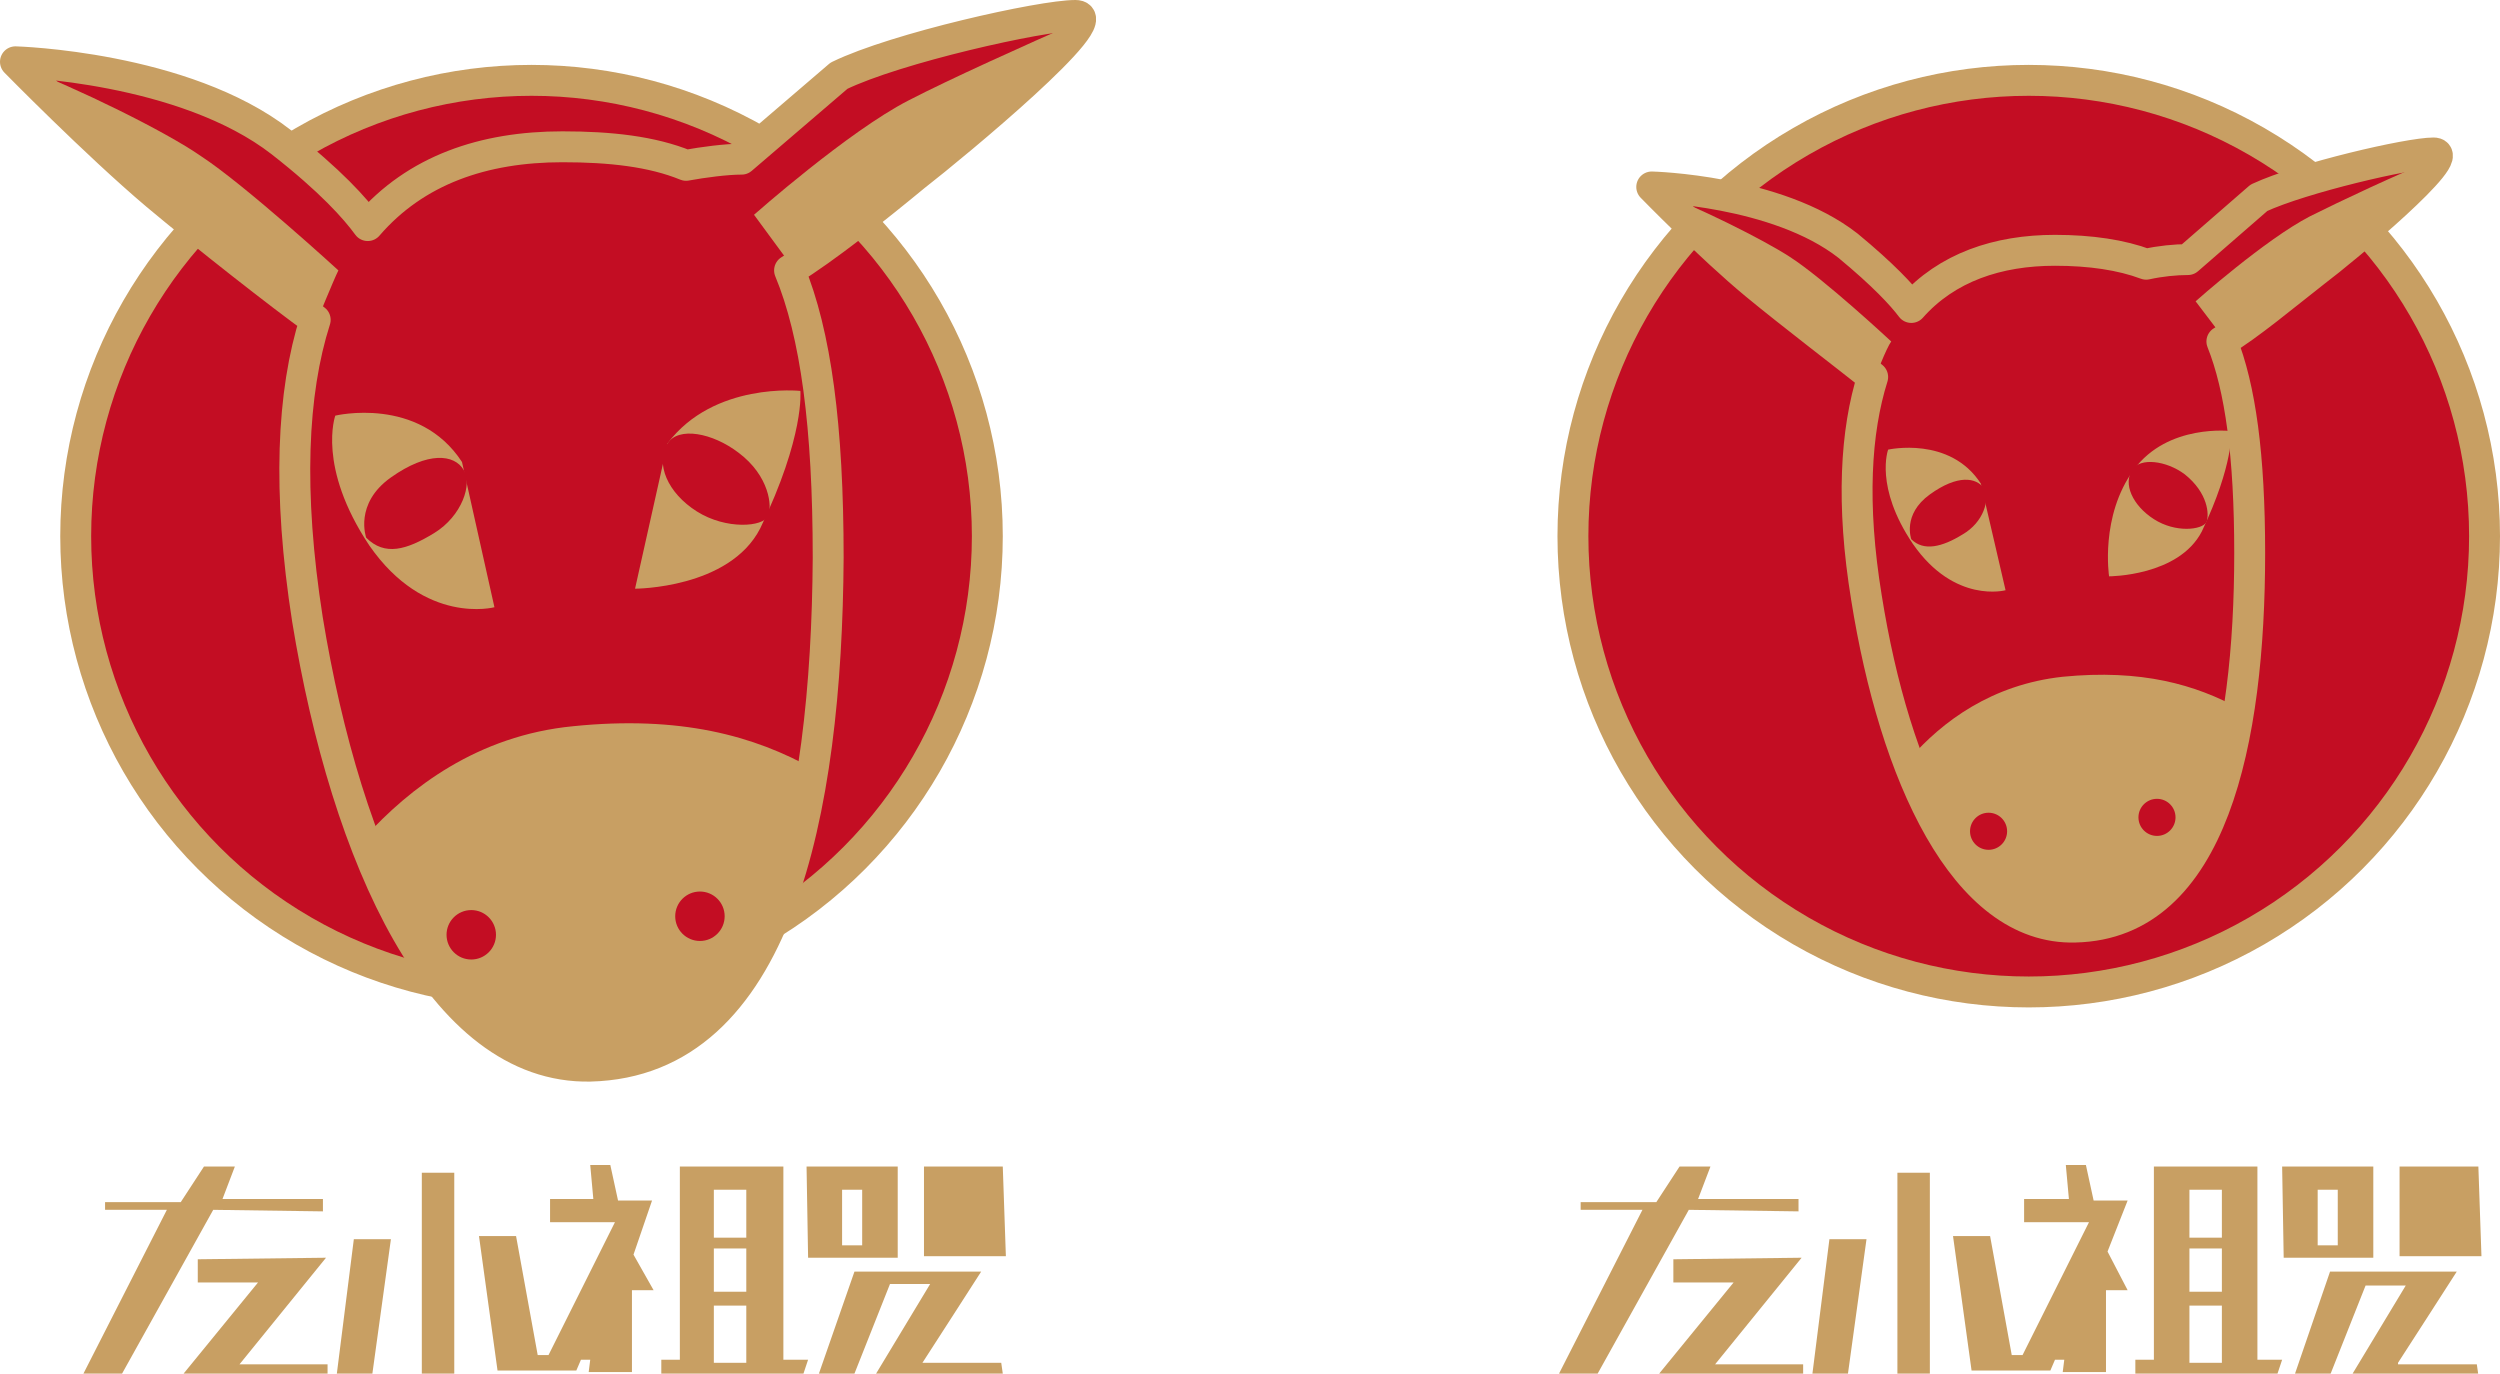 <svg xmlns="http://www.w3.org/2000/svg" width="161.8" height="88.9" viewBox="0 0 161.8 88.9"><style type="text/css">.st0{fill:#C30D23;stroke:#C89F63;stroke-width:2;stroke-linecap:round;stroke-linejoin:round;stroke-miterlimit:10;} .st1{fill:#C89F63;} .st2{fill:#C30D23;}</style><g id="sound-icon.svg"><circle class="st0" cx="34.4" cy="34.7" r="29.5"/><path class="st0" d="M69.6 1c-2.2 0-11.6 2.1-15.3 3.9l-6.3 5.4c-1 0-2.5.2-3.6.4-2.2-.9-4.9-1.2-8-1.2-5.1 0-9.5 1.5-12.6 5.1-.8-1.1-2.4-2.9-5.6-5.4-6.3-4.9-17.2-5.2-17.2-5.2s5.2 5.3 9.1 8.6c3.1 2.6 8.2 6.6 10.3 8.1-1.5 4.7-1.8 11.1-.5 19.4 2.5 15.3 8.6 29.1 18.3 28.9 12.1-.3 15.3-16.4 15.4-32.9 0-8.5-.8-14.5-2.5-18.6 2.3-1.4 5.8-4.2 8.1-6.1 2.7-2.1 12.7-10.4 10.4-10.4z"/><path class="st1" d="M58.8 6.5c-3.9 2-10 7.4-10 7.4l2.5 3.4c2.3-1.4 5.6-4.2 7.9-6 2.3-1.8 9.8-8 10.6-9.9-3.4 1.5-8.3 3.7-11 5.1zM21.7 26.9s5.4-1.3 8.2 3l2.1 9.4s-4.5 1.2-8.1-4c-3.4-5.1-2.2-8.4-2.2-8.4zM51.8 25.3s-5.6-.6-8.6 3.4l-2.1 9.4s6.1 0 8.1-3.9c2.9-6 2.6-8.9 2.6-8.9z"/><path class="st2" d="M23.7 34.8s-.8-2.2 1.6-3.9c2.4-1.7 4.1-1.5 4.7-.5.6.9-.1 3-1.9 4.1s-3.2 1.5-4.4.3zM43.2 28.7c-.8 1.3 0 3.2 1.9 4.4 1.9 1.2 4.3 1 4.6.3.3-.6.1-2.6-1.9-4.1-1.7-1.3-3.9-1.7-4.6-.6z"/><path class="st1" d="M52.7 49.8c-3.9-2.2-8.7-3.5-15.6-2.8-6.2.6-10.6 4-13.5 7.2 3.2 8.8 8.1 15 14.7 14.8 8.5-.2 12.7-8.5 14.4-19.2z"/><circle class="st2" cx="45.3" cy="59.3" r="1.6"/><circle class="st2" cx="30.5" cy="60.5" r="1.6"/><path class="st1" d="M21.9 17.5s-6-5.5-8.9-7.4c-2.3-1.6-8-4.4-11.7-5.8 1.2 1.2 5.5 5.5 8.8 8.3 3.1 2.6 10.3 8.1 10.3 8.1l.1.1s1.1-2.7 1.4-3.3z"/><circle class="st0" cx="131.3" cy="34.7" r="29.5"/><path class="st0" d="M157.5 9.9c-1.6 0-8.5 1.6-11.3 2.9l-4.6 4c-.8 0-1.8.1-2.7.3-1.6-.6-3.6-.9-5.9-.9-3.7 0-7 1.1-9.3 3.7-.6-.8-1.8-2.1-4.1-4-4.6-3.6-12.7-3.8-12.7-3.8s3.8 3.9 6.7 6.3c2.3 1.9 6.1 4.8 7.6 6-1.1 3.5-1.4 8.2-.4 14.3 1.8 11.3 6.3 21.5 13.5 21.3 8.9-.2 11.3-12.1 11.3-24.2 0-6.3-.6-10.7-1.8-13.7 1.7-1 4.2-3.1 6-4.5 2-1.5 9.4-7.7 7.7-7.7z"/><path class="st1" d="M149.5 14c-2.9 1.5-7.4 5.5-7.4 5.5l1.9 2.5c1.7-1 4.1-3.1 5.8-4.4 1.7-1.3 7.2-5.9 7.8-7.3-2.5 1-6.1 2.7-8.1 3.7zM122.2 29.1s4-.9 6 2.2l1.6 6.9s-3.3.9-6-3c-2.5-3.7-1.6-6.1-1.6-6.1zM144.4 27.9s-4.1-.5-6.3 2.5-1.6 6.9-1.6 6.9 4.5 0 6-2.9c2.1-4.4 1.9-6.5 1.9-6.5z"/><path class="st2" d="M123.7 34.9s-.6-1.6 1.2-2.9c1.8-1.3 3-1.1 3.5-.4.4.7 0 2.2-1.4 3-1.3.8-2.5 1.1-3.3.3zM138 30.4c-.6.9 0 2.3 1.4 3.2 1.4.9 3.1.7 3.4.2.2-.5.1-1.9-1.4-3.1-1.2-.9-2.9-1.1-3.4-.3z"/><path class="st1" d="M145 45.9c-2.9-1.6-6.4-2.6-11.5-2.1-4.6.5-7.8 2.9-9.9 5.3 2.4 6.4 6 11 10.8 10.9 6.3-.1 9.4-6.2 10.6-14.1z"/><circle class="st2" cx="139.6" cy="52.9" r="1.2"/><circle class="st2" cx="128.7" cy="53.8" r="1.2"/><path class="st1" d="M122.4 22.1s-4.4-4.1-6.6-5.5c-1.7-1.1-5.9-3.2-8.6-4.2.9.9 4 4 6.5 6.1 2.3 1.9 7.6 6 7.6 6h.1c-.1 0 .7-2 1-2.4zM21.1 81.4l-8.3.1v1.5h3.9l-4.9 6h9.4v-.7h-5.7l5.6-6.9zm.7 7.5h2.3l1.2-8.7h-2.4l-1.1 8.7zm-.9-10.5v-.8h-6.5l.8-2.1h-2l-1.5 2.3h-4.9v.5h4l-5.4 10.6h2.5l5.9-10.6 7.1.1zm44-2.9h-5.1v5.8h5.3l-.2-5.8zm-6.8 0h-5.9l.1 5.9h5.8v-5.9zm-2.3 5.1h-1.3v-3.6h1.3v3.6zm-28.5-4.7v13h2.1v-13h-2.1zm32.4 12.3l2-3.1 1.8-2.8h-8.2l-2.3 6.6h2.3l2.3-5.8h2.6l-3.5 5.8h8.2l-.1-.7h-5.1zm-9.1-12.7h-6.6v12.5h-1.2v.9h9.2l.3-.9h-1.6v-12.5zm-4.4 1.5h2.1v3.1h-2.1v-3.1zm2.1 11.2h-2.1v-3.7h2.1v3.7zm0-4.6h-2.1v-2.8h2.1v2.8zm-6.1-5.9h-2.2l-.5-2.3h-1.3l.2 2.2h-2.8v1.5h4.2l-4.3 8.6h-.7l-1.4-7.7h-2.4l1.2 8.7h5.1l.3-.7h.6l-.1.8h2.8v-5.3h1.4l-1.3-2.3 1.2-3.5zM116.6 81.4l-8.3.1v1.5h3.9l-4.9 6h9.4v-.7h-5.7l5.6-6.9zm.7 7.5h2.3l1.2-8.7h-2.4l-1.1 8.7zm-.9-10.5v-.8h-6.5l.8-2.1h-2l-1.5 2.3h-4.9v.5h4l-5.4 10.6h2.5l5.9-10.6 7.1.1zm44-2.9h-5.1v5.8h5.3l-.2-5.8zm-6.8 0h-5.9l.1 5.9h5.8v-5.9zm-2.3 5.1h-1.3v-3.6h1.3v3.6zm-28.5-4.7v13h2.1v-13h-2.1zm32.4 12.3l2-3.1 1.8-2.8h-8.2l-2.3 6.7h2.3l2.3-5.8h2.6l-3.5 5.8h8.2l-.1-.7h-5.1zm-9.1-12.7h-6.7v12.5h-1.2v.9h9.2l.3-.9h-1.6v-12.5zm-4.4 1.5h2.1v3.1h-2.1v-3.1zm2.1 11.2h-2.1v-3.7h2.1v3.7zm0-4.6h-2.1v-2.8h2.1v2.8zm-6.1-5.9h-2.2l-.5-2.3h-1.3l.2 2.2h-2.9v1.5h4.2l-4.3 8.6h-.7l-1.4-7.7h-2.4l1.2 8.7h5.1l.3-.7h.6l-.1.8h2.8v-5.3h1.4l-1.3-2.5 1.3-3.3z"/></g></svg>